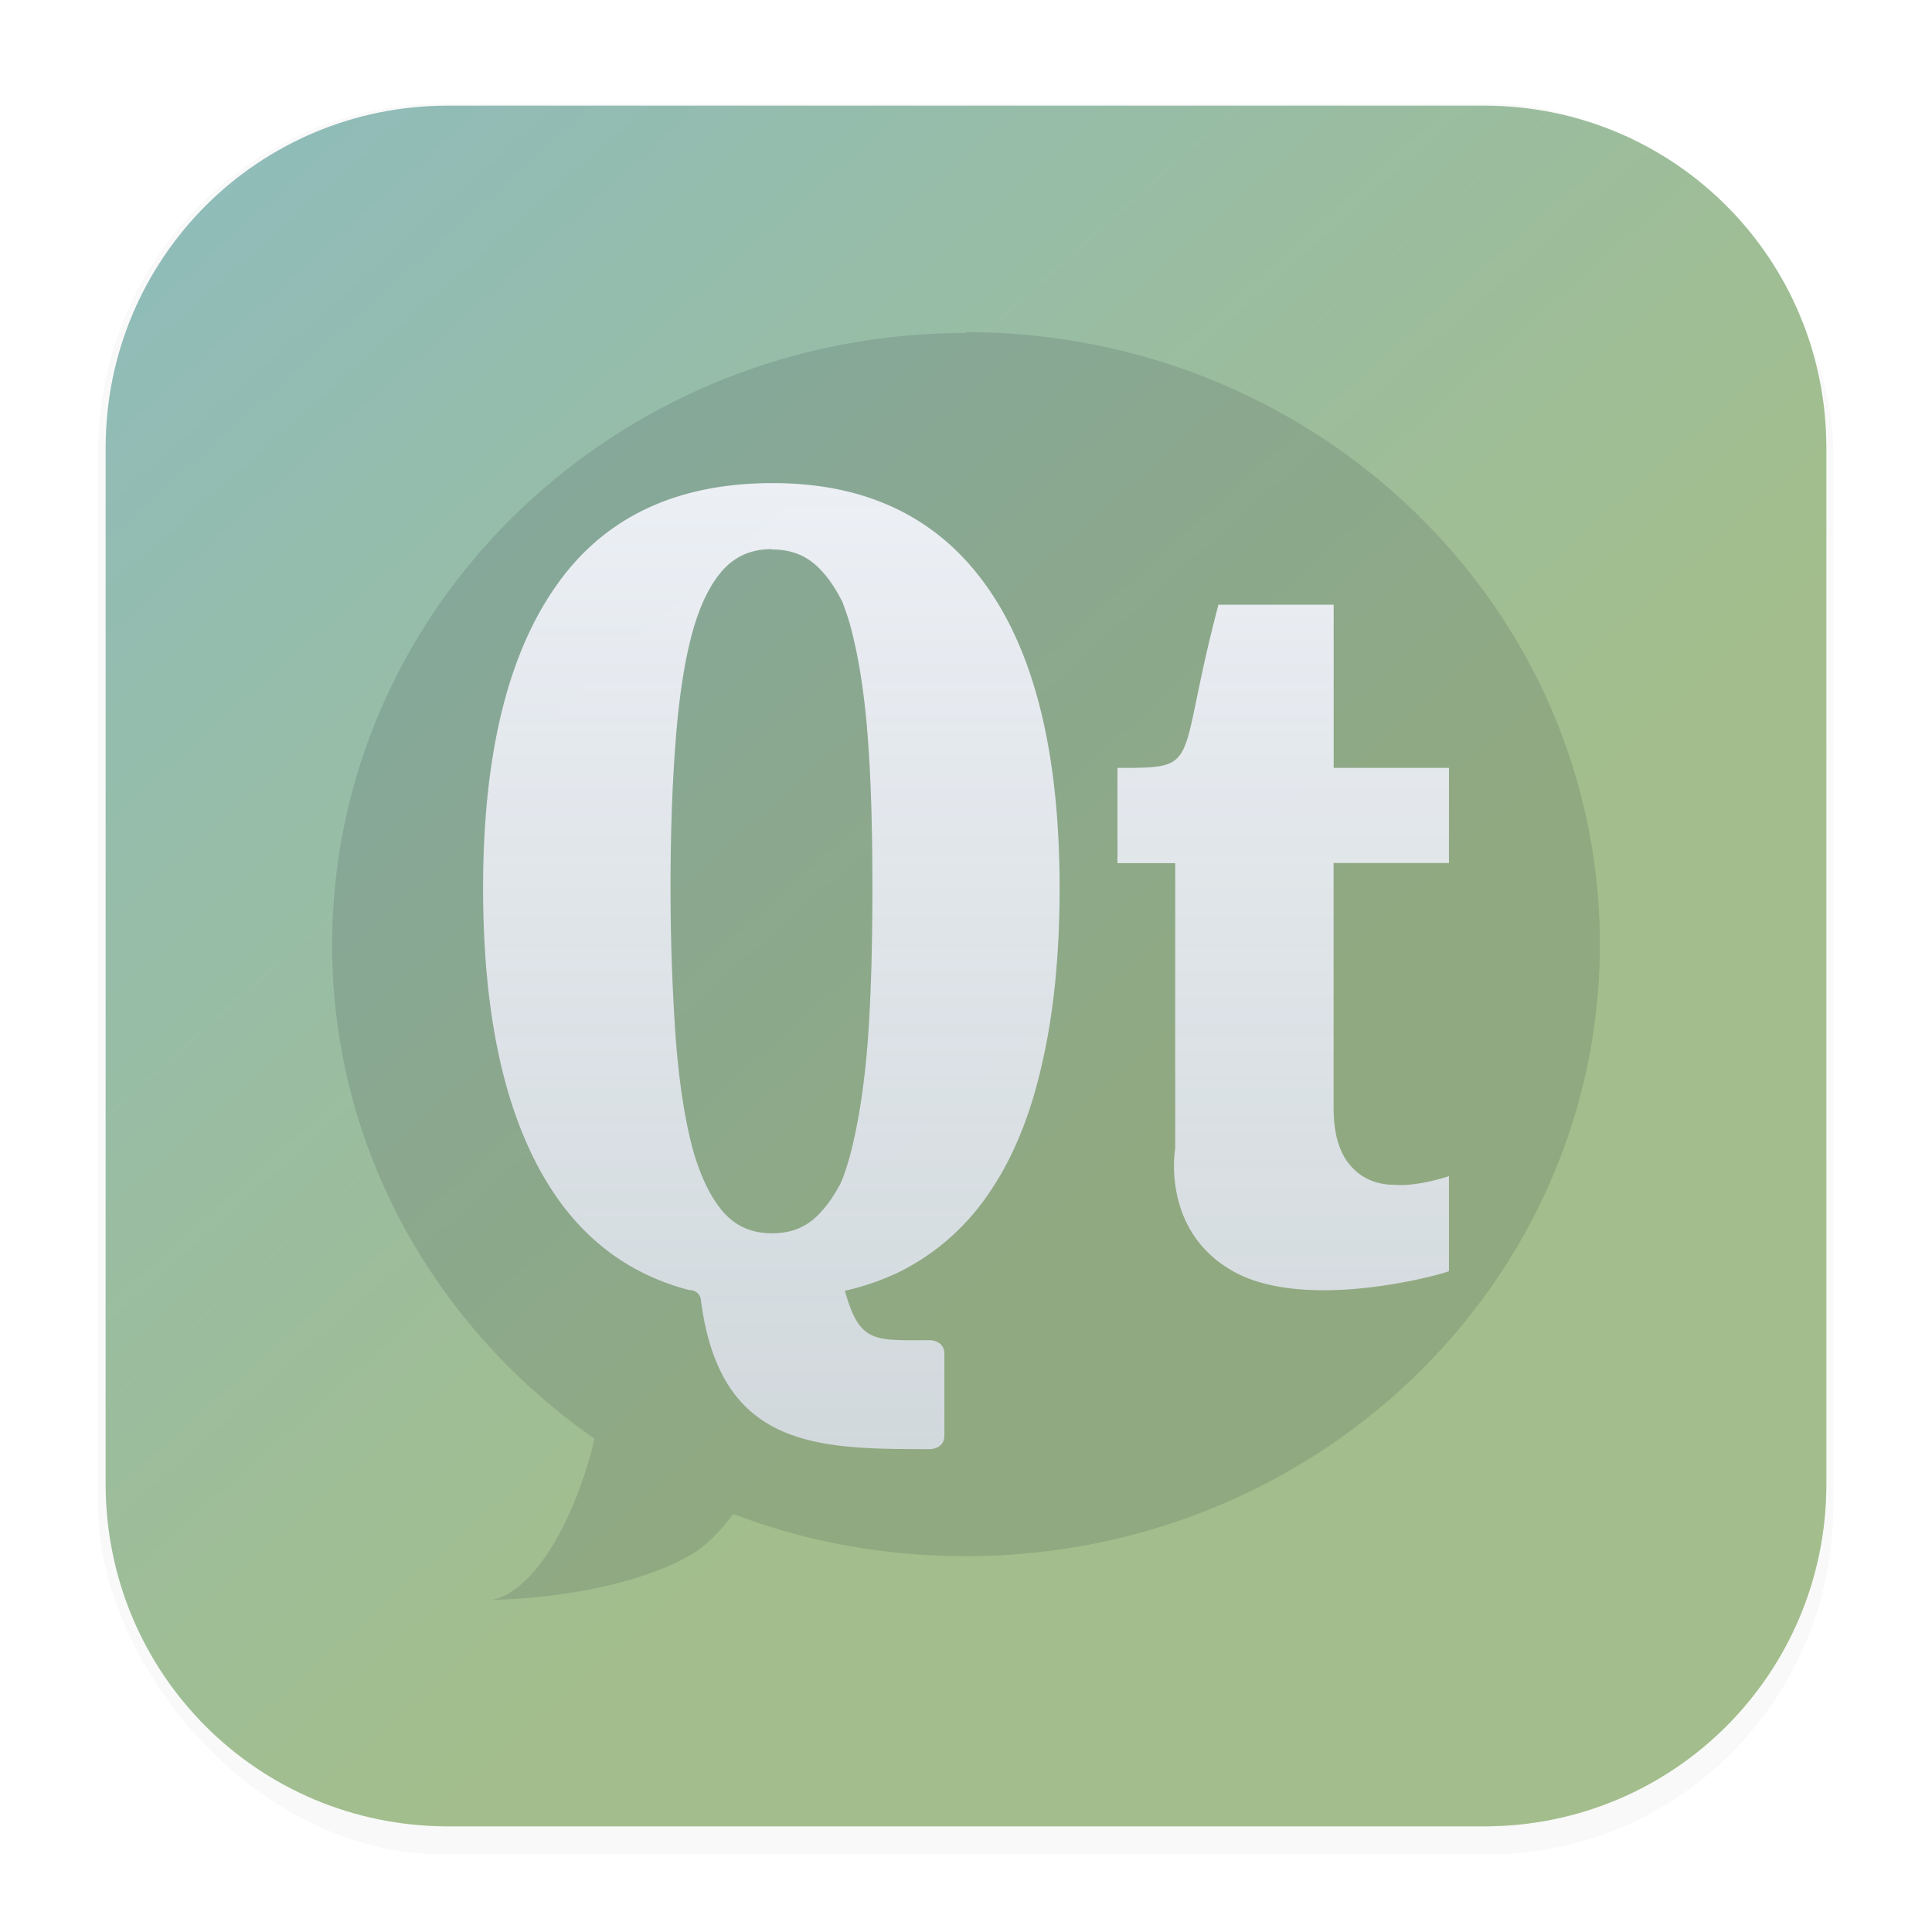 <?xml version="1.0" encoding="UTF-8" standalone="no"?>
<svg
   width="64"
   height="64"
   version="1.1"
   viewBox="0 0 16.933 16.933"
   id="svg36"
   xmlns="http://www.w3.org/2000/svg"
   xmlns:svg="http://www.w3.org/2000/svg">
  <defs
     id="defs22">
    <filter
       id="filter1178"
       x="-0.048"
       y="-0.048"
       width="1.096"
       height="1.096"
       color-interpolation-filters="sRGB">
      <feGaussianBlur
         stdDeviation="0.307"
         id="feGaussianBlur2" />
    </filter>
    <linearGradient
       id="linearGradient1340"
       x1="8.355"
       x2="8.4"
       y1="16.007"
       y2=".794"
       gradientUnits="userSpaceOnUse">
      <stop
         stop-color="#d8dee9"
         offset="0"
         id="stop5" />
      <stop
         stop-color="#eceff4"
         offset="1"
         id="stop7" />
    </linearGradient>
    <linearGradient
       id="linearGradient6479"
       x1="30.29"
       x2="31.529"
       y1="10.045"
       y2="12.645"
       gradientTransform="matrix(1.936 0 0 1.845 -51.187 -12.848)"
       gradientUnits="userSpaceOnUse">
      <stop
         stop-color="#2e3440"
         offset="0"
         id="stop10" />
      <stop
         stop-color="#4c566a"
         offset="1"
         id="stop12" />
    </linearGradient>
    <linearGradient
       id="linearGradient6743"
       x1="25.818"
       x2="34.428"
       y1="5.149"
       y2="13.925"
       gradientTransform="matrix(1.564 0 0 1.424 -39.721 -5.326)"
       gradientUnits="userSpaceOnUse">
      <stop
         stop-color="#8fbcbb"
         offset="0"
         id="stop15" />
      <stop
         stop-color="#a3be8c"
         offset=".686"
         id="stop17" />
      <stop
         stop-color="#a3be8c"
         offset="1"
         id="stop19" />
    </linearGradient>
    <linearGradient
       id="b"
       x1="32"
       x2="32"
       y1="16.002"
       y2="47.998"
       gradientUnits="userSpaceOnUse"
       gradientTransform="matrix(0.265,0,0,0.265,9.563,2.098)">
      <stop
         stop-color="#fff"
         offset="0"
         id="stop344" />
      <stop
         stop-color="#daffd8"
         offset="1"
         id="stop346" />
    </linearGradient>
    <linearGradient
       id="b-3"
       x1="32"
       x2="32"
       y1="16.002"
       y2="47.998"
       gradientUnits="userSpaceOnUse"
       gradientTransform="matrix(0.265,0,0,0.265,7.81e-5,3.2147374e-5)">
      <stop
         stop-color="#fff"
         offset="0"
         id="stop344-6"
         style="stop-color:#eceff4;stop-opacity:1;" />
      <stop
         stop-color="#daffd8"
         offset="1"
         id="stop346-7"
         style="stop-color:#d8dee5;stop-opacity:0.914;" />
    </linearGradient>
    <filter
       style="color-interpolation-filters:sRGB"
       id="filter6337"
       x="-0.108"
       y="-0.108"
       width="1.216"
       height="1.216">
      <feGaussianBlur
         stdDeviation="0.381"
         id="feGaussianBlur6339" />
    </filter>
  </defs>
  <g
     stroke-linecap="round"
     stroke-linejoin="round"
     id="g30">
    <rect
       transform="matrix(.991 0 0 1 .073 .002)"
       x=".794"
       y=".905"
       width="15.346"
       height="15.346"
       rx="3.053"
       ry="3.053"
       fill="#000000"
       filter="url(#filter1178)"
       opacity=".15"
       stroke-width="1.249"
       style="mix-blend-mode:normal"
       id="rect24" />
    <rect
       x=".926"
       y=".926"
       width="15.081"
       height="15.081"
       rx="3"
       ry="3"
       fill="url(#linearGradient1340)"
       stroke-width="1.227"
       id="rect26" />
    <rect
       x=".012"
       y=".006"
       width="16.924"
       height="16.927"
       fill="none"
       opacity=".15"
       stroke-width="1.052"
       id="rect28" />
  </g>
  <path
     d="m3.926 0.926c-1.662 0-3 1.338-3 3v9.081c0 1.662 1.338 3 3 3h9.081c1.662 0 3-1.338 3-3v-9.081c0-1.662-1.338-3-3-3z"
     fill="url(#linearGradient6743)"
     stroke-width=".265"
     id="path32" />
  <path
     d="m 8.466,2.918 c -3.068,0 -5.555,2.401 -5.555,5.364 0,1.787 0.91,3.359 2.3,4.328 a 3.75,3.75 0 0 1 -0.217,0.647 c -0.346,0.765 -0.695,0.765 -0.695,0.765 0,0 1.042,0 1.736,-0.383 0.147,-0.081 0.275,-0.214 0.392,-0.37 0.632,0.242 1.312,0.37 2.04,0.37 3.068,2.64e-4 5.555,-2.401 5.555,-5.364 0,-2.961 -2.487,-5.364 -5.555,-5.364"
     opacity="0.15"
     id="path2383"
     style="stroke-width:0.265;fill:#2e3440;fill-opacity:1" />
  <path
     d="m 6.773,4.234 c -0.854,0 -1.491,0.306 -1.911,0.918 -0.419,0.606 -0.628,1.483 -0.628,2.633 0,1.174 0.21,2.065 0.628,2.683 0.292,0.43 0.684,0.709 1.175,0.838 0,0 0.099,-0.004 0.107,0.096 0.169,1.298 1.028,1.299 2.007,1.299 0,0 0.126,2.65e-4 0.126,-0.118 V 11.866 c 0,-0.12 -0.126,-0.12 -0.126,-0.12 -0.489,0 -0.616,0.031 -0.746,-0.433 A 2.247,2.247 0 0 0 7.87,11.154 2.042,2.042 0 0 0 8.666,10.46 C 8.877,10.155 9.031,9.777 9.132,9.328 9.236,8.88 9.287,8.366 9.287,7.784 9.287,6.623 9.075,5.74 8.648,5.139 8.222,4.536 7.595,4.234 6.773,4.234 Z m -0.007,0.579 v 0.003 c 0.18,0 0.316,0.059 0.431,0.183 0.067,0.07 0.127,0.161 0.184,0.272 0.03,0.08 0.062,0.167 0.085,0.265 0.067,0.263 0.115,0.581 0.142,0.96 0.028,0.379 0.038,0.809 0.038,1.29 0,0.484 -0.011,0.919 -0.038,1.303 C 7.58,9.471 7.532,9.794 7.466,10.064 a 2.386,2.386 0 0 1 -0.085,0.277 c -0.007,0.009 -0.009,0.022 -0.015,0.033 -0.052,0.096 -0.106,0.179 -0.168,0.245 -0.114,0.13 -0.252,0.19 -0.432,0.19 -0.178,0 -0.317,-0.061 -0.43,-0.19 C 6.223,10.486 6.131,10.296 6.063,10.038 5.996,9.776 5.949,9.457 5.921,9.08 A 18.934,18.934 0 0 1 5.877,7.783 c 0,-0.478 0.015,-0.904 0.044,-1.278 C 5.949,6.131 5.996,5.816 6.063,5.563 6.131,5.309 6.224,5.12 6.336,4.996 6.448,4.873 6.586,4.813 6.766,4.813 Z M 10.679,5.3 C 10.3,6.73 10.552,6.73 9.794,6.73 v 0.835 h 0.506 v 2.504 h -5.29e-4 c 0,0 -0.126,0.715 0.506,1.072 0.651,0.368 1.87,0.018 1.894,0 v -0.833 c 0,0 -0.275,0.094 -0.478,0.076 -0.16,0 -0.29,-0.058 -0.386,-0.169 -0.098,-0.113 -0.147,-0.28 -0.147,-0.503 V 7.564 h 1.011 V 6.73 H 11.689 V 5.3 h -1.01 z"
     fill="url(#b)"
     id="path362-5"
     style="display:inline;opacity:0.3;fill:#2e3440;fill-opacity:1;stroke-width:0.265;filter:url(#filter6337)" />
  <path
     d="m 6.773,4.234 c -0.854,0 -1.491,0.306 -1.911,0.918 -0.419,0.606 -0.628,1.483 -0.628,2.633 0,1.174 0.21,2.065 0.628,2.683 0.292,0.43 0.684,0.709 1.175,0.838 0,0 0.099,-0.004 0.107,0.096 0.169,1.298 1.028,1.299 2.007,1.299 0,0 0.126,2.65e-4 0.126,-0.118 V 11.866 c 0,-0.12 -0.126,-0.12 -0.126,-0.12 -0.489,0 -0.616,0.031 -0.746,-0.433 A 2.247,2.247 0 0 0 7.87,11.154 2.042,2.042 0 0 0 8.666,10.46 C 8.877,10.155 9.031,9.777 9.132,9.328 9.236,8.88 9.287,8.366 9.287,7.784 9.287,6.623 9.075,5.74 8.648,5.139 8.222,4.536 7.595,4.234 6.773,4.234 Z m -0.007,0.579 v 0.003 c 0.18,0 0.316,0.059 0.431,0.183 0.067,0.07 0.127,0.161 0.184,0.272 0.03,0.08 0.062,0.167 0.085,0.265 0.067,0.263 0.115,0.581 0.142,0.96 0.028,0.379 0.038,0.809 0.038,1.29 0,0.484 -0.011,0.919 -0.038,1.303 -0.028,0.383 -0.076,0.705 -0.142,0.975 a 2.386,2.386 0 0 1 -0.085,0.277 c -0.007,0.009 -0.009,0.022 -0.015,0.033 -0.052,0.096 -0.106,0.179 -0.168,0.245 -0.114,0.13 -0.252,0.19 -0.432,0.19 -0.178,0 -0.317,-0.061 -0.43,-0.19 C 6.223,10.486 6.131,10.296 6.063,10.038 5.996,9.776 5.949,9.457 5.921,9.08 A 18.934,18.934 0 0 1 5.877,7.783 c 0,-0.478 0.015,-0.904 0.044,-1.278 C 5.949,6.131 5.996,5.816 6.063,5.563 6.131,5.309 6.224,5.12 6.336,4.996 6.448,4.873 6.586,4.813 6.766,4.813 Z M 10.679,5.3 C 10.3,6.73 10.552,6.73 9.794,6.73 v 0.835 h 0.506 v 2.504 h -5.29e-4 c 0,0 -0.126,0.715 0.506,1.072 0.651,0.368 1.87,0.018 1.894,0 v -0.833 c 0,0 -0.275,0.094 -0.478,0.076 -0.16,0 -0.29,-0.058 -0.386,-0.169 -0.098,-0.113 -0.147,-0.28 -0.147,-0.503 V 7.564 h 1.011 V 6.73 H 11.689 V 5.3 h -1.01 z"
     fill="url(#b)"
     id="path362"
     style="fill:url(#b-3);stroke-width:0.265" />
</svg>

